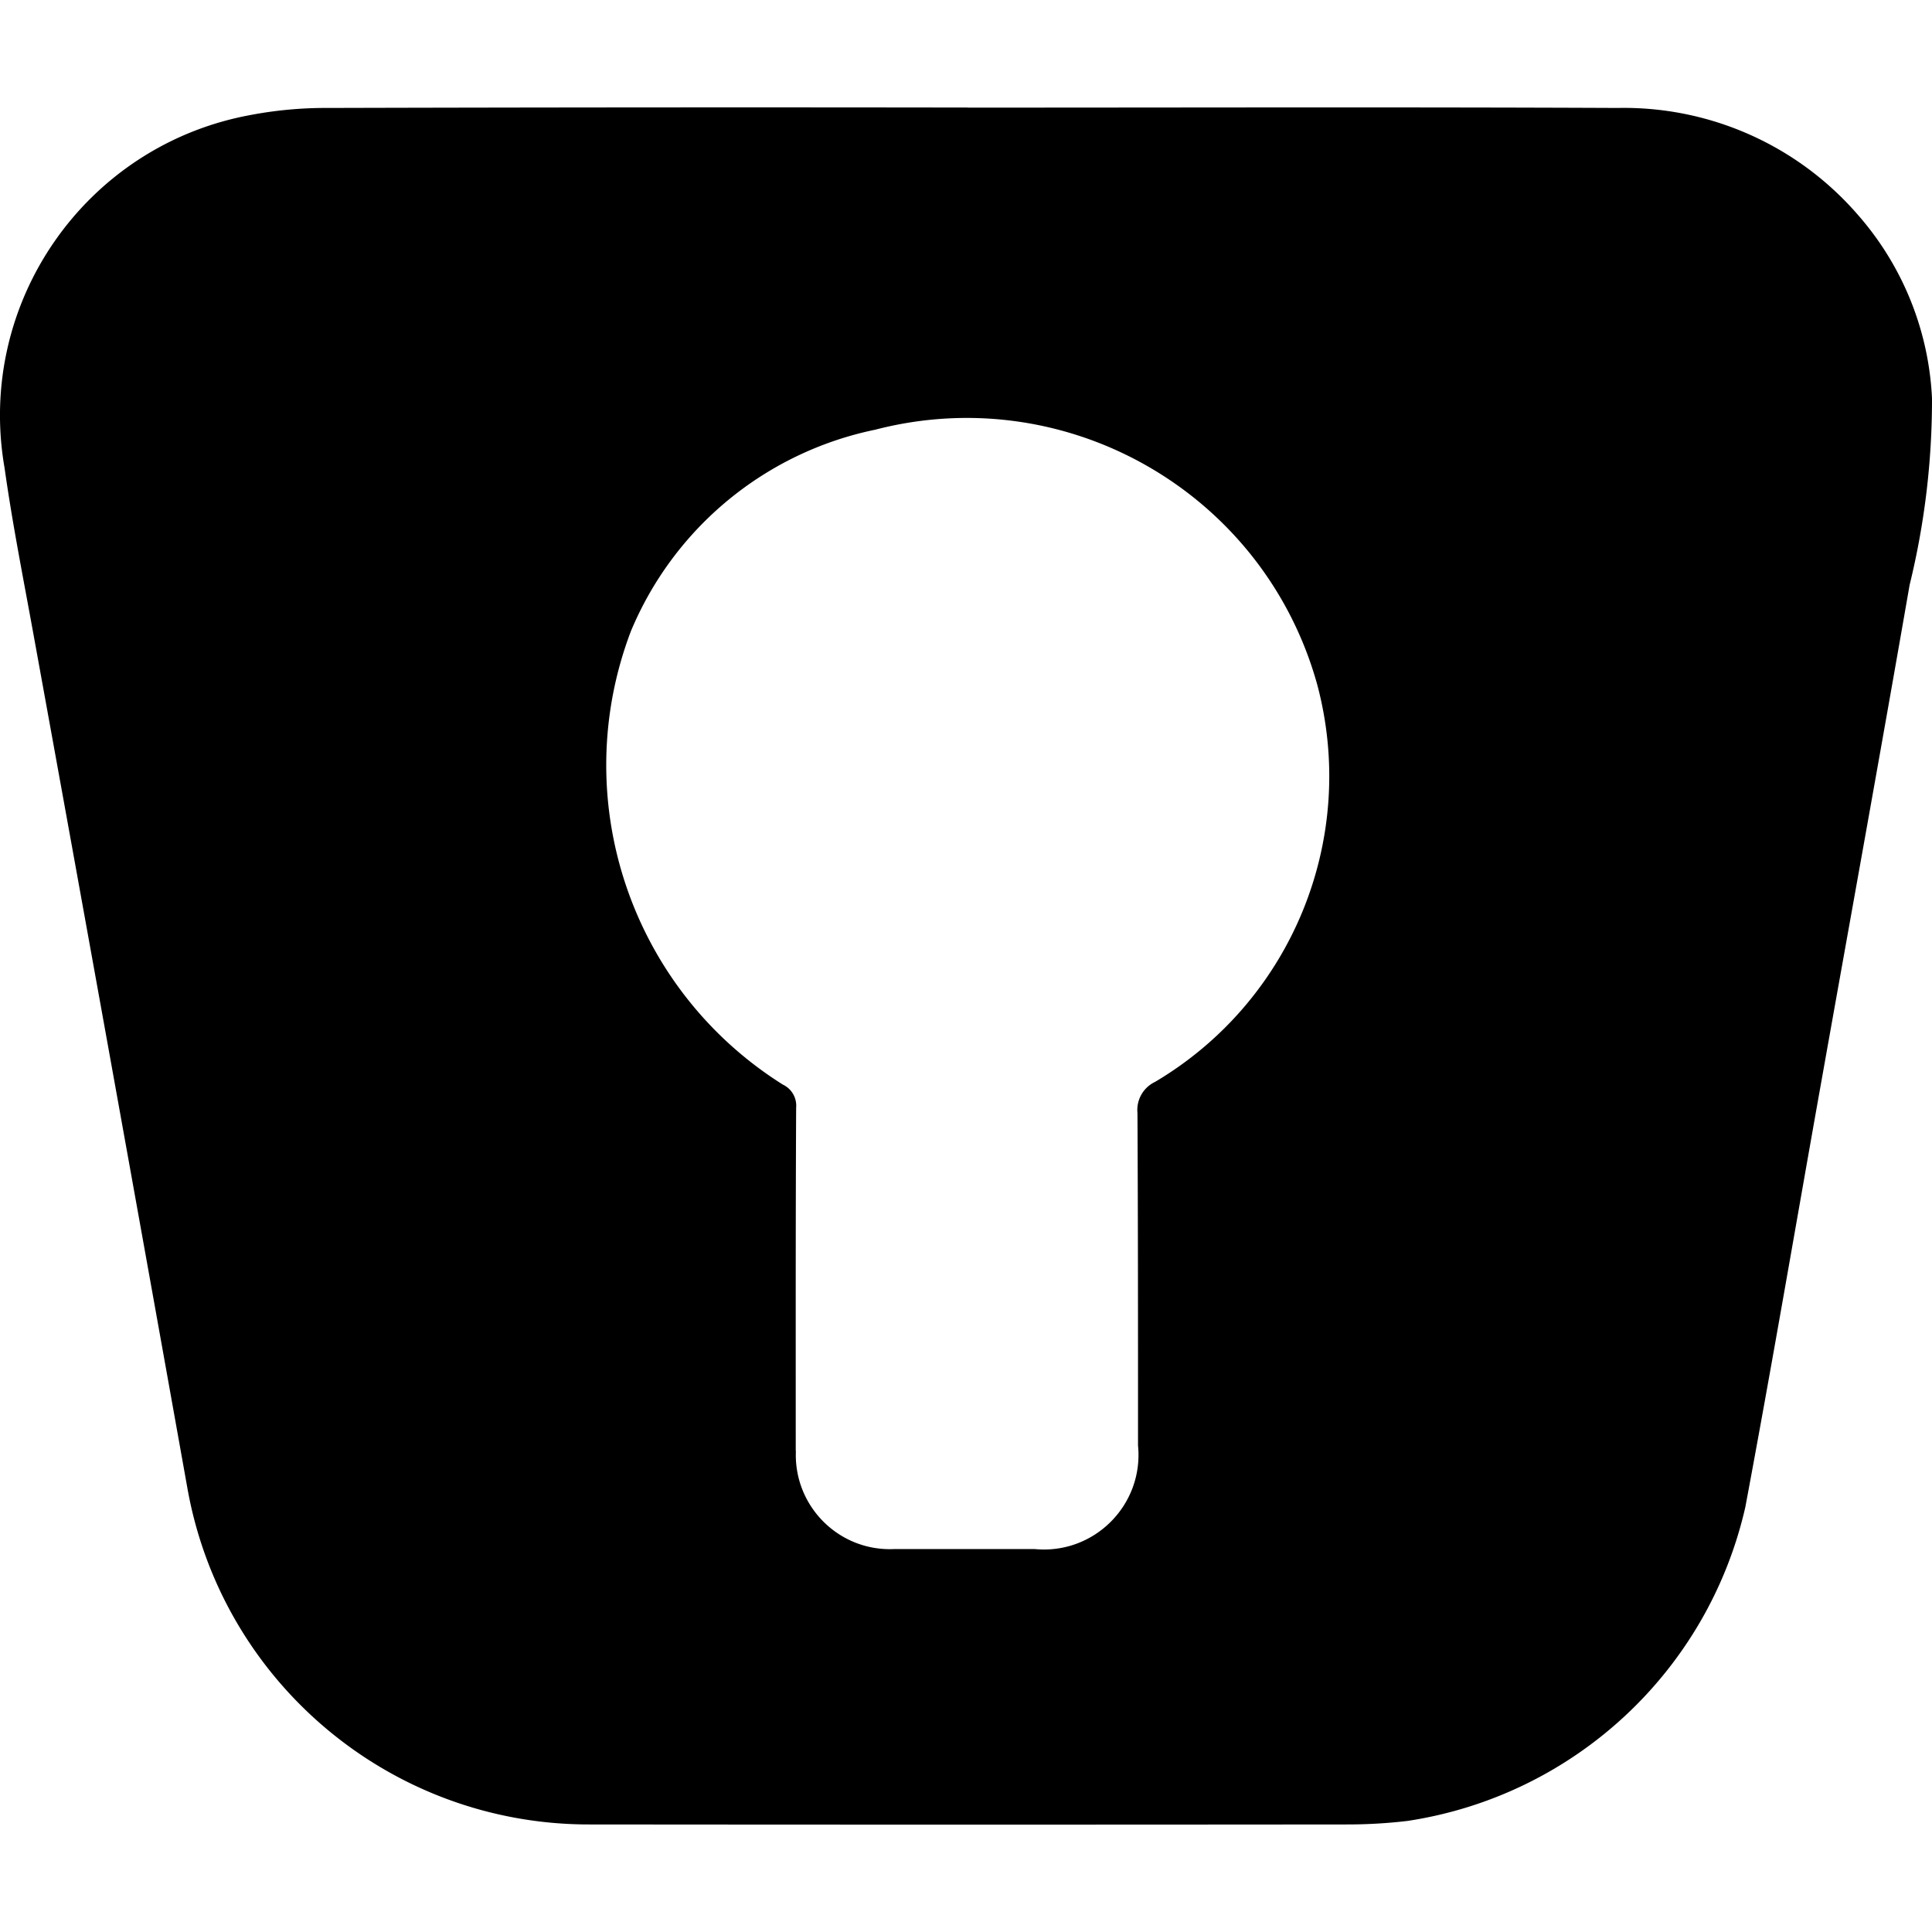 <svg role="img" viewBox="0 0 24 24" xmlns="http://www.w3.org/2000/svg"><title>Enpass</title><path d="M12.023 1.337c2.691 0 5.383-.008 8.075.004a3.843 3.843 0 0 1 2.964 1.308A3.722 3.722 0 0 1 24 4.947a9.663 9.663 0 0 1-.278 2.319c-.357 2.054-.729 4.104-1.094 6.155-.315 1.766-.616 3.535-.947 5.301-.464 2.038-2.129 3.584-4.195 3.898a6.325 6.325 0 0 1-.743.044c-3.146.003-6.292.003-9.438 0-2.454-.005-4.551-1.767-4.978-4.183A3553.061 3553.061 0 0 0 .421 7.909C.295 7.212.156 6.518.057 5.815c-.358-2.05 1.002-4.006 3.048-4.385a5.003 5.003 0 0 1 .971-.089c2.649-.007 5.298-.009 7.947-.005zM9.887 18.023c-.03.686.534 1.251 1.22 1.22h1.747c.737.071 1.355-.548 1.283-1.285 0-1.377 0-2.756-.007-4.133a.385.385 0 0 1 .218-.385c1.702-1.008 2.525-3.025 2.015-4.936-.66-2.377-3.103-3.786-5.491-3.166a4.21 4.21 0 0 0-3.034 2.501c-.795 2.088-.004 4.447 1.888 5.635a.289.289 0 0 1 .164.287c-.007 1.48-.005 2.706-.005 4.262"/></svg>